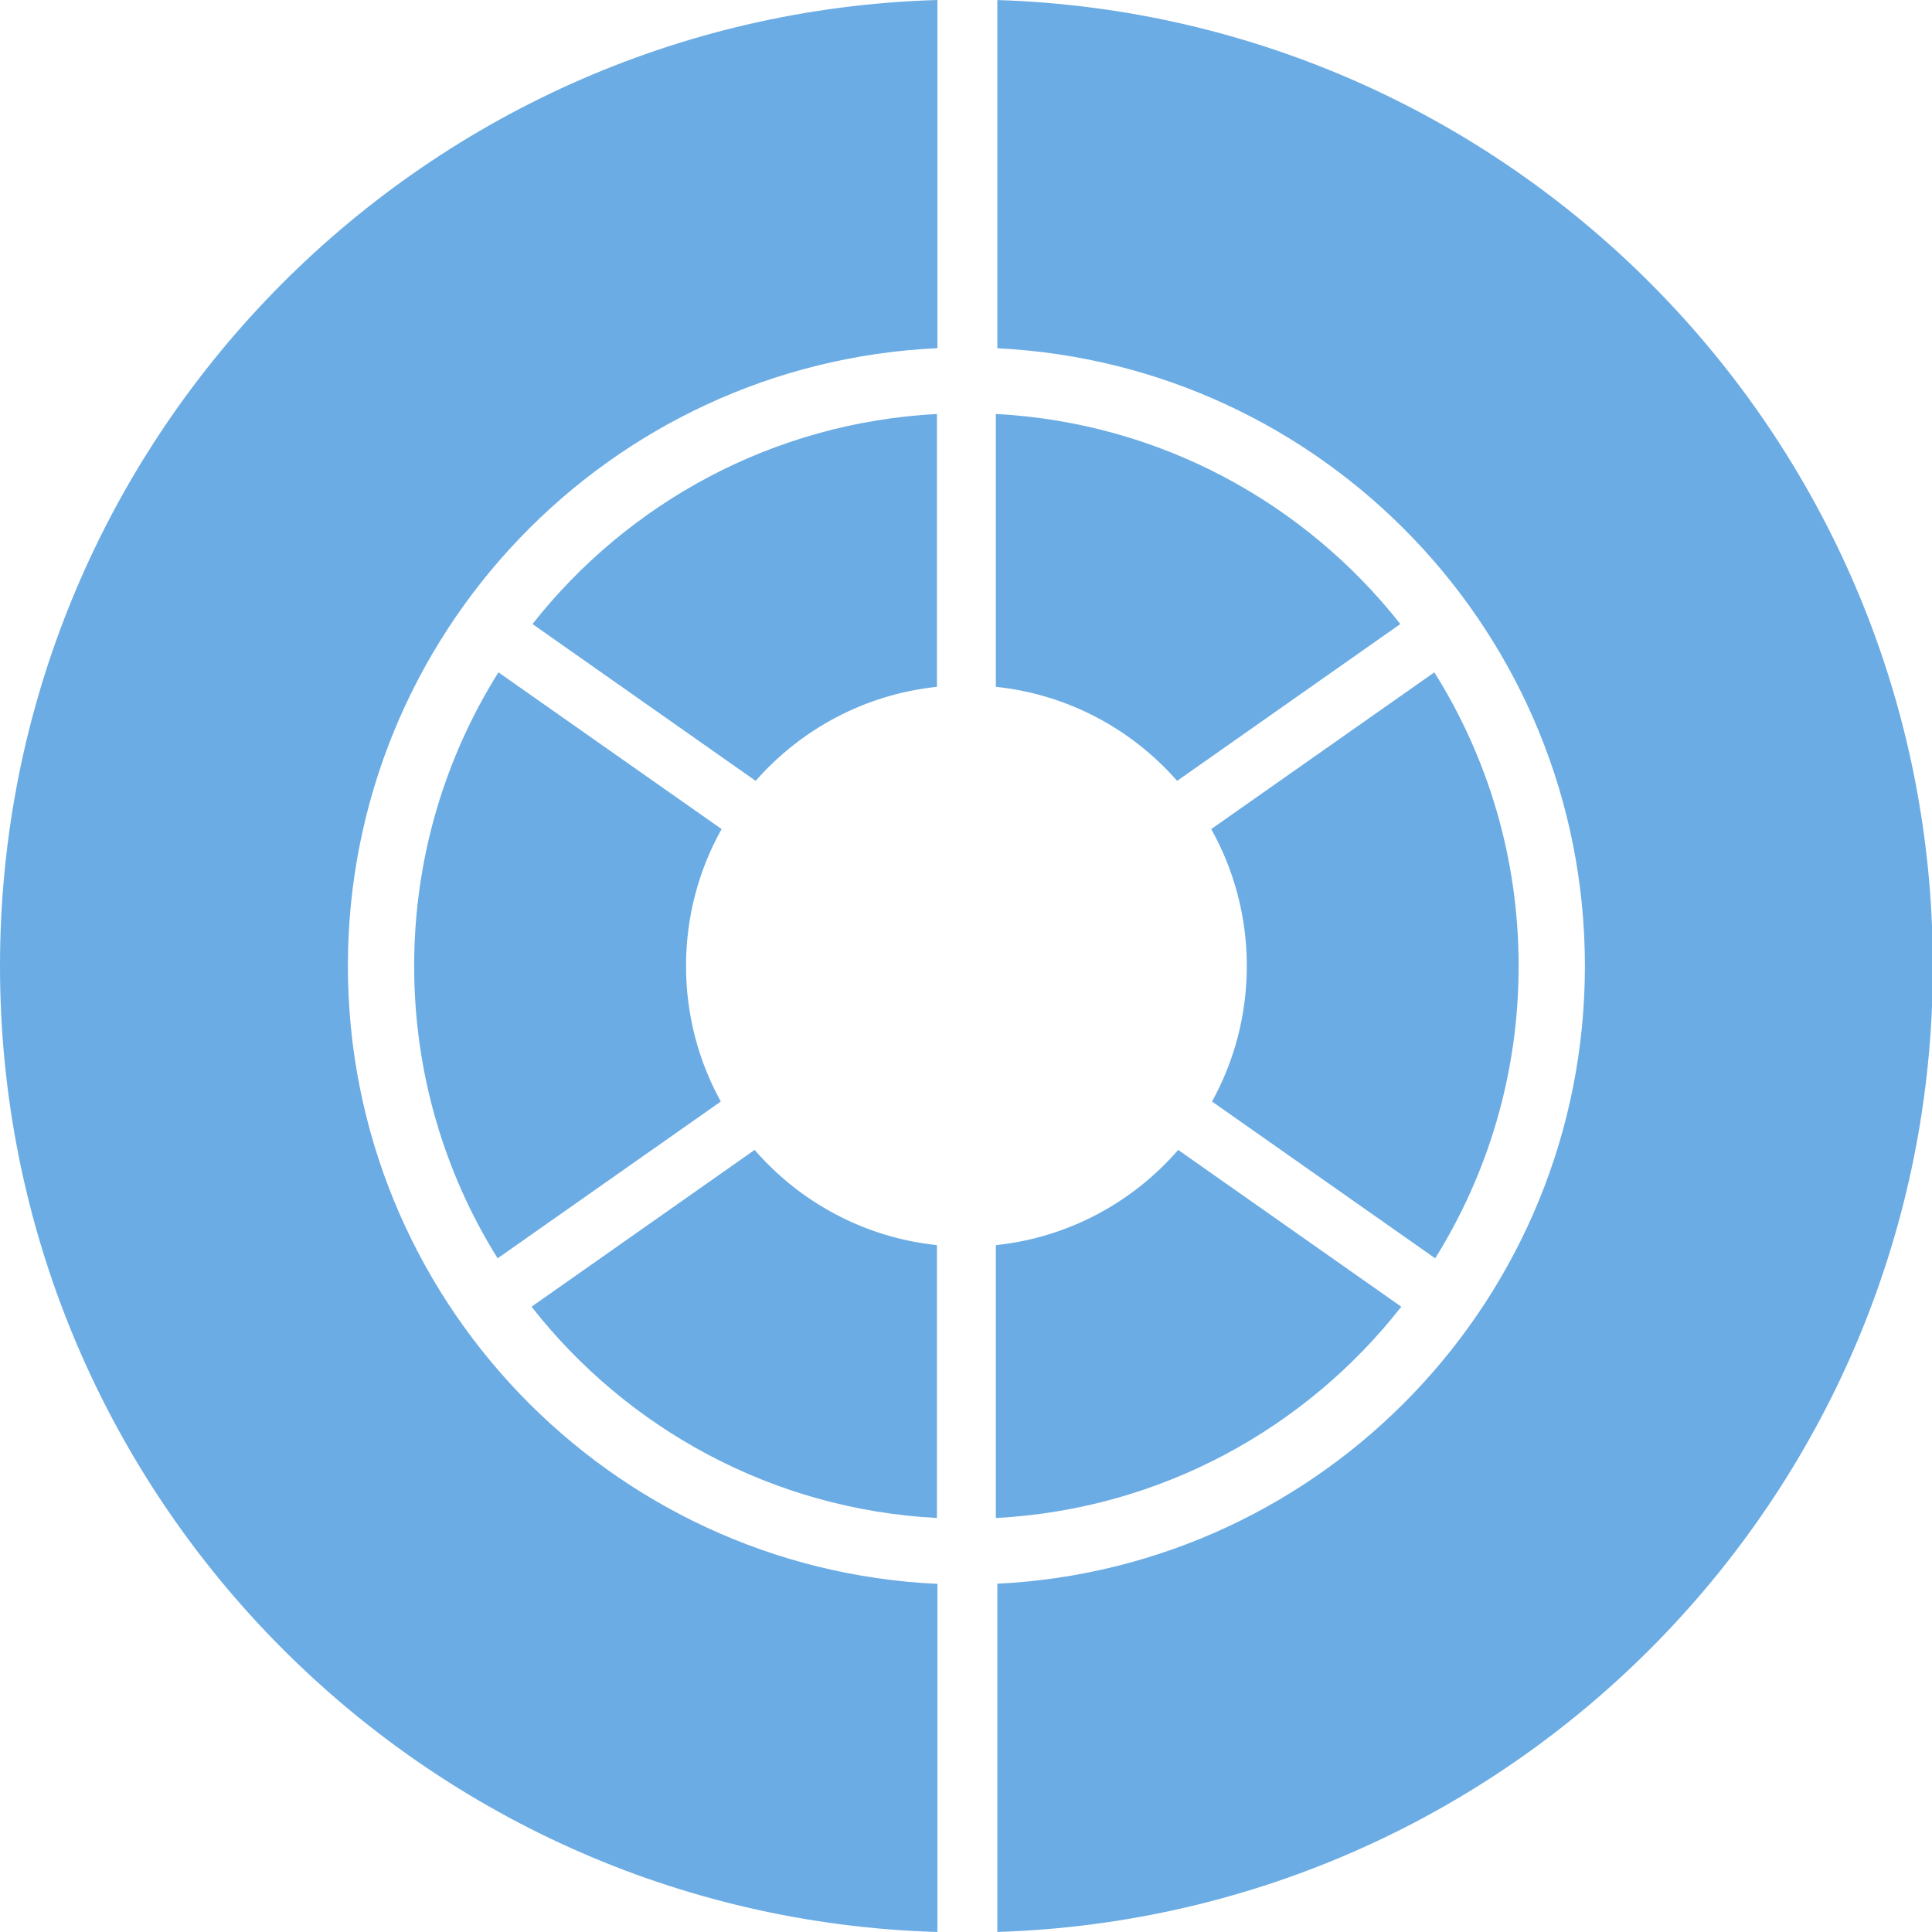 <?xml version="1.0" ?>
<svg xmlns="http://www.w3.org/2000/svg" viewBox="0 0 46 46" fill="none">
	<style>
		.cls0 { fill: #6bace4; }
	</style>
	<path name="logo_outer" fill-rule="evenodd" clip-rule="evenodd" d="M 23.746,0.001 C 36.113,0.39 46.02,10.539 46.02,23.0 C 46.02,35.462 36.113,45.61 23.746,45.999 L 23.746,37.708 C 31.537,37.325 37.736,30.886 37.736,23.0 C 37.736,15.114 31.537,8.675 23.746,8.292 L 23.746,0.001 M 22.319,46.0 C 9.931,45.635 0.0,35.478 0.0,23.0 C 0.0,10.523 9.931,0.365 22.319,0.0 L 22.319,8.29 C 14.507,8.65 8.283,15.098 8.283,23.0 C 8.283,30.902 14.507,37.35 22.319,37.711 L 22.319,46.0" class="cls0"/>
	<path name="logo_inner" fill-rule="evenodd" clip-rule="evenodd" d="M 11.868,16.008 L 17.181,19.74 C 16.641,20.704 16.334,21.816 16.334,23.0 C 16.334,24.17 16.634,25.27 17.162,26.227 L 11.848,29.96 C 10.589,27.941 9.861,25.556 9.861,23.0 C 9.861,20.43 10.597,18.033 11.868,16.008 L 11.868,16.008 M 34.171,29.96 L 28.858,26.227 C 29.385,25.27 29.686,24.17 29.686,23.0 C 29.686,21.816 29.378,20.704 28.839,19.74 L 34.151,16.008 C 35.423,18.033 36.158,20.43 36.158,23.0 C 36.158,25.556 35.431,27.941 34.171,29.96 L 34.171,29.96 M 23.711,9.857 C 27.616,10.062 31.069,11.973 33.341,14.858 L 28.027,18.592 C 26.949,17.362 25.427,16.533 23.711,16.353 L 23.711,9.857 M 22.308,9.857 L 22.308,16.353 C 20.593,16.533 19.071,17.362 17.992,18.592 L 12.678,14.858 C 14.951,11.973 18.404,10.062 22.308,9.857 L 22.308,9.857 M 22.308,36.143 C 18.391,35.937 14.928,34.014 12.656,31.112 L 17.967,27.379 C 19.047,28.624 20.58,29.465 22.308,29.646 L 22.308,36.143 M 23.711,36.143 L 23.711,29.646 C 25.44,29.465 26.973,28.624 28.052,27.379 L 33.364,31.112 C 31.092,34.014 27.629,35.937 23.711,36.143" class="cls0"/>
</svg>